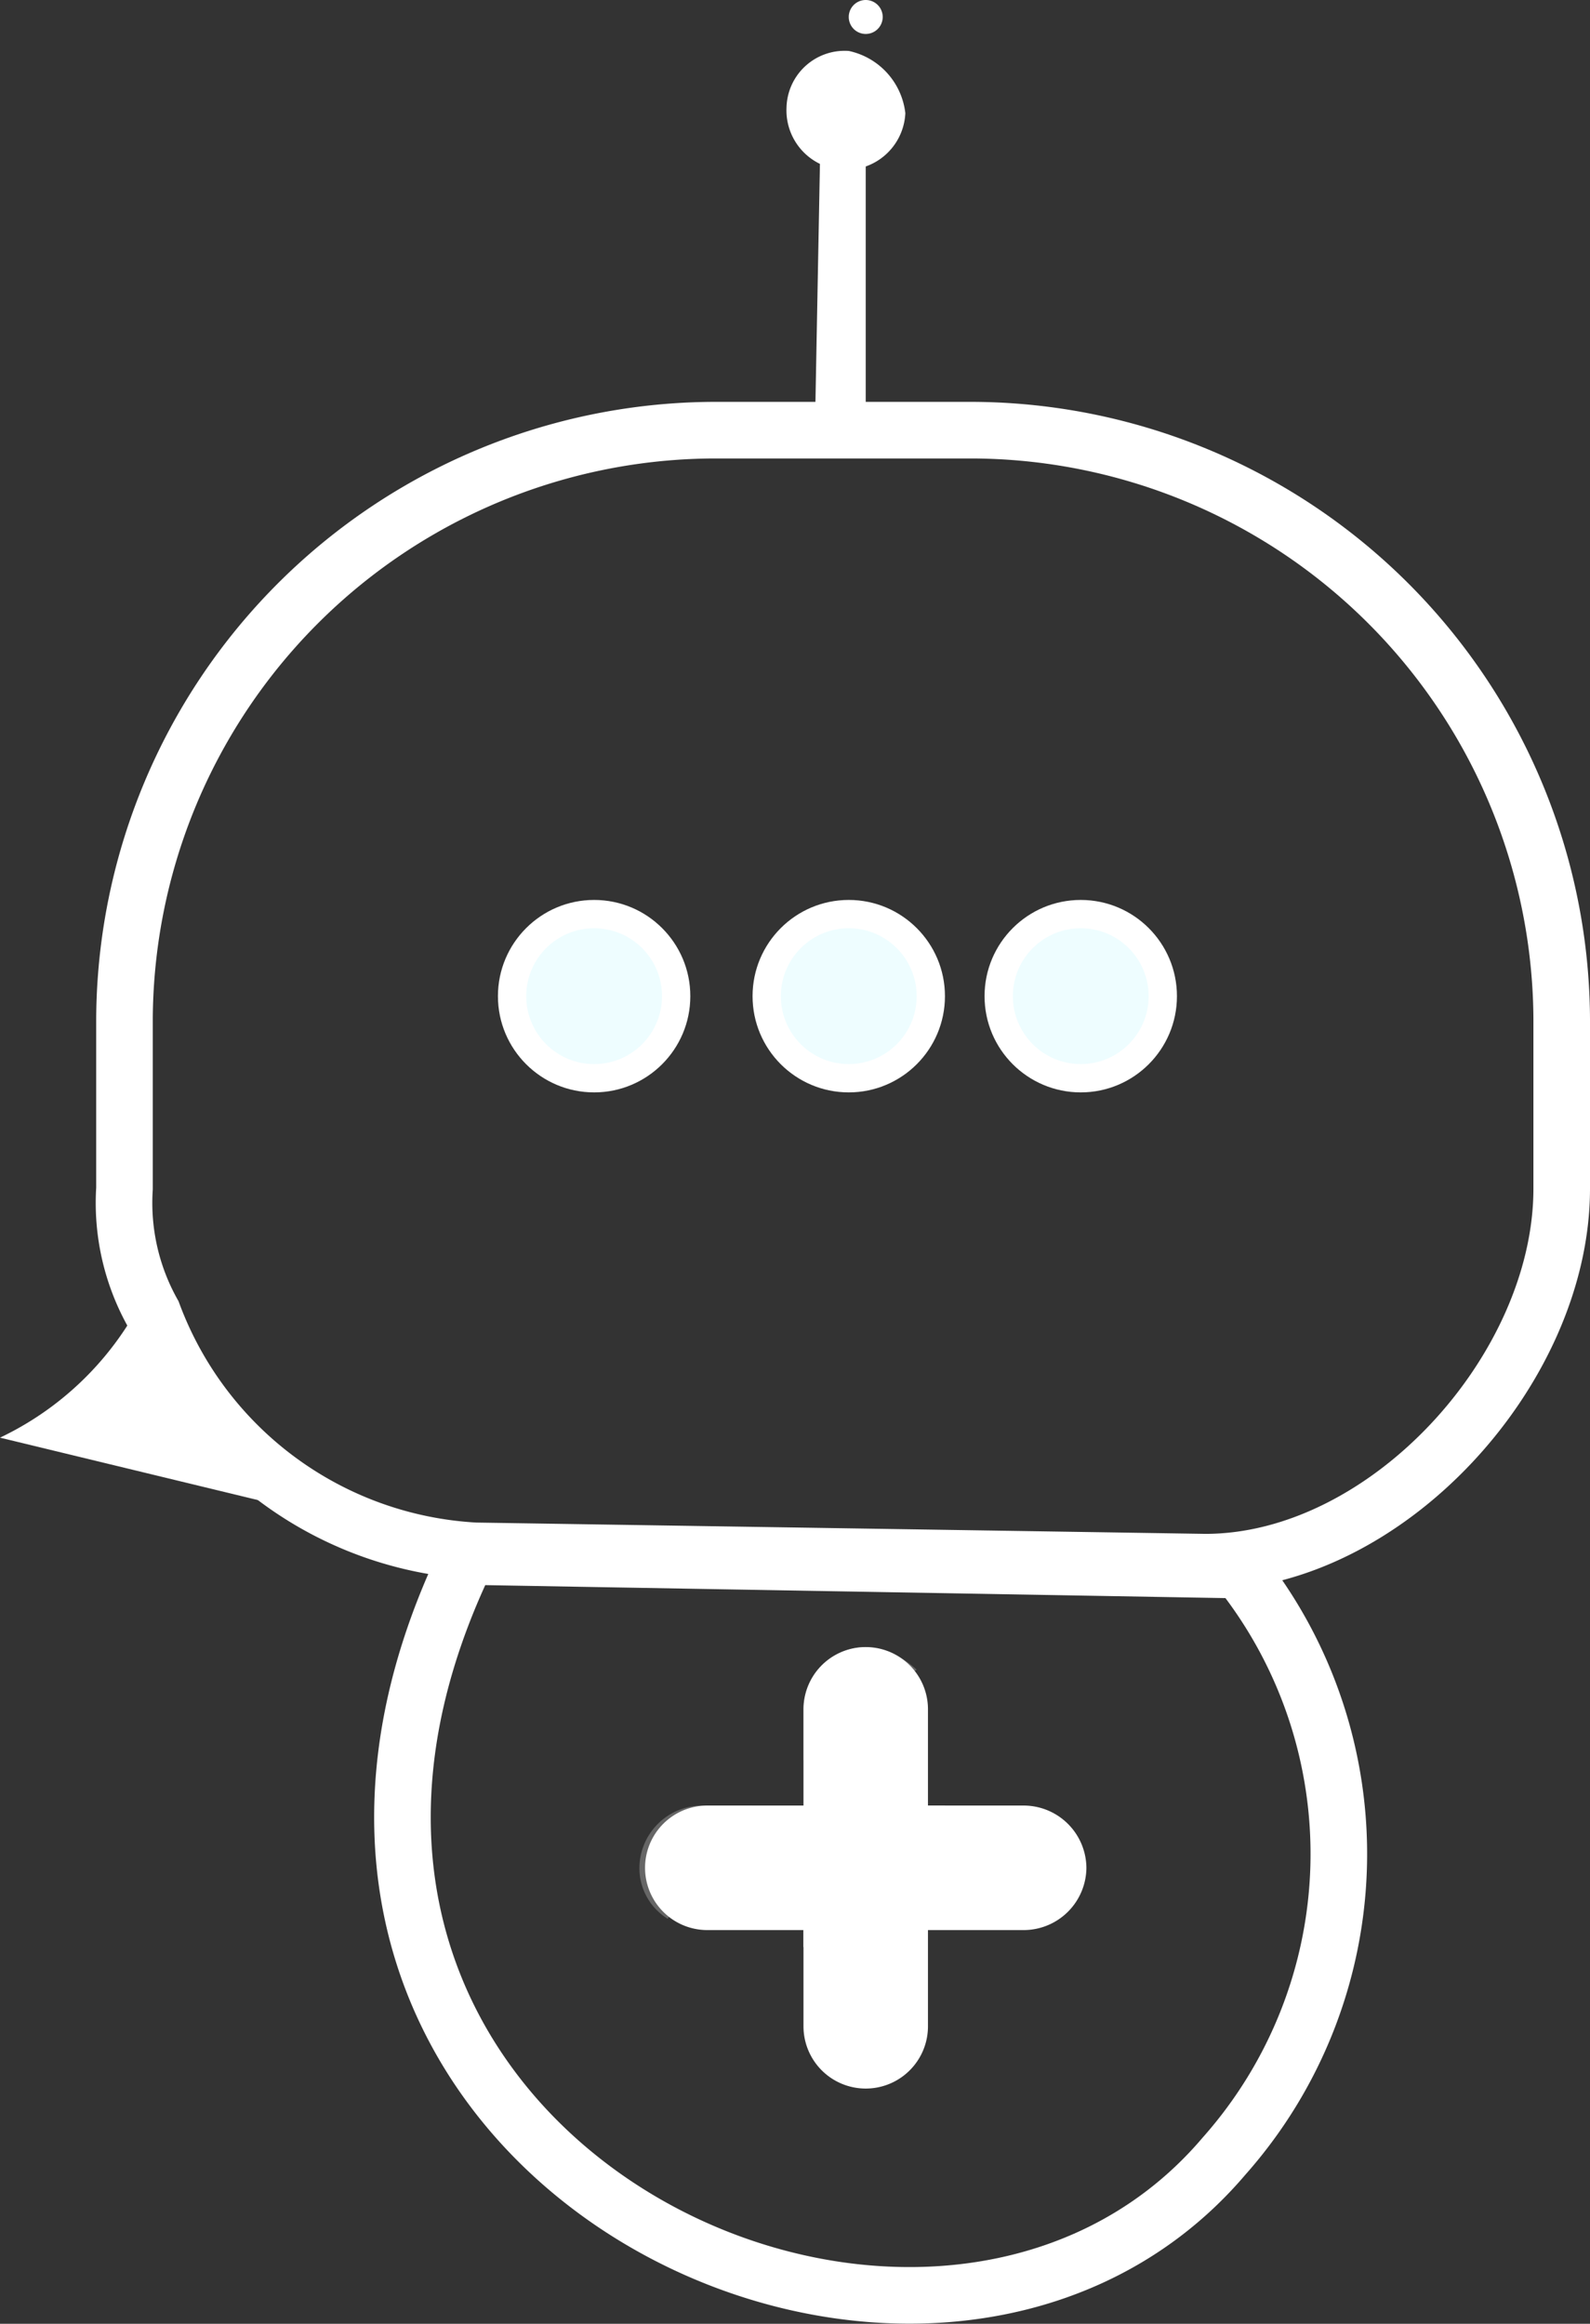 <svg xmlns="http://www.w3.org/2000/svg" width="28.1" height="41.056" viewBox="0 0 28.1 41.056">
  <rect x="0" y="0" width="28.1" height="41.056" fill="#333333" stroke="none"/>
  <g id="DoctelluLogo" transform="translate(-1.7)">
    <g id="Group_22" data-name="Group 22">
      <g id="Group_17" data-name="Group 17">
        <path id="Path_9" data-name="Path 9" d="M8.886,23.2l13.645.239a8.042,8.042,0,0,1-.273,10.354C16.982,40.006,3.792,33.713,8.886,23.2Z" transform="translate(1.075 4.3)" fill="none" stroke="#fff" stroke-width="1"/>
        <path id="Path_10" data-name="Path 10" d="M29.3,21c0,3.2-3.1,6.6-6.3,6.6l-12.9-.2a6.454,6.454,0,0,1-5.7-4.2A3.983,3.983,0,0,1,3.9,21V18A10.457,10.457,0,0,1,14.3,7.6h4.6A10.457,10.457,0,0,1,29.3,18Z" fill="none" stroke="#fff" stroke-width="1"/>
        <g id="Group_6" data-name="Group 6">
          <circle id="Ellipse_1" data-name="Ellipse 1" cx="1.7" cy="1.7" r="1.7" transform="translate(10.5 15.9)" fill="#fff"/>
          <g id="Group_2" data-name="Group 2">
            <circle id="Ellipse_2" data-name="Ellipse 2" cx="1.2" cy="1.2" r="1.2" transform="translate(11 16.4)" fill="#eefdff"/>
          </g>
          <g id="Group_3" data-name="Group 3">
            <path id="Path_11" data-name="Path 11" d="M12.9,17.3a.4.4,0,1,1-.4-.4C12.7,17,12.9,17.1,12.9,17.3Z" fill="#eefdff"/>
          </g>
          <g id="Group_4" data-name="Group 4">
            <circle id="Ellipse_3" data-name="Ellipse 3" cx="0.1" cy="0.1" r="0.1" transform="translate(12 18.3)" fill="#eefdff"/>
          </g>
          <g id="Group_5" data-name="Group 5">
            <path id="Path_12" data-name="Path 12" d="M11.7,18.1h0c-.1.1-.1,0-.1,0Z" fill="#eefdff"/>
          </g>
        </g>
        <g id="Group_11" data-name="Group 11">
          <circle id="Ellipse_4" data-name="Ellipse 4" cx="1.7" cy="1.7" r="1.7" transform="translate(15 15.9)" fill="#fff"/>
          <g id="Group_7" data-name="Group 7">
            <circle id="Ellipse_5" data-name="Ellipse 5" cx="1.2" cy="1.2" r="1.2" transform="translate(15.5 16.4)" fill="#eefdff"/>
          </g>
          <g id="Group_8" data-name="Group 8">
            <path id="Path_13" data-name="Path 13" d="M17.4,17.3a.4.4,0,0,1-.8,0c0-.2.2-.3.4-.3S17.4,17.1,17.4,17.3Z" fill="#eefdff"/>
          </g>
          <g id="Group_9" data-name="Group 9">
            <circle id="Ellipse_6" data-name="Ellipse 6" cx="0.1" cy="0.1" r="0.1" transform="translate(16.5 18.3)" fill="#eefdff"/>
          </g>
          <g id="Group_10" data-name="Group 10">
            <path id="Path_14" data-name="Path 14" d="M16.2,18.1h0c-.1.1-.1,0-.1,0Z" fill="#eefdff"/>
          </g>
        </g>
        <g id="Group_16" data-name="Group 16">
          <circle id="Ellipse_7" data-name="Ellipse 7" cx="1.7" cy="1.7" r="1.7" transform="translate(19.1 15.9)" fill="#fff"/>
          <g id="Group_12" data-name="Group 12">
            <circle id="Ellipse_8" data-name="Ellipse 8" cx="1.2" cy="1.2" r="1.2" transform="translate(19.6 16.4)" fill="#eefdff"/>
          </g>
          <g id="Group_13" data-name="Group 13">
            <path id="Path_15" data-name="Path 15" d="M21.4,17.3a.4.4,0,1,1-.4-.4A.43.43,0,0,1,21.4,17.3Z" fill="#eefdff"/>
          </g>
          <g id="Group_14" data-name="Group 14">
            <circle id="Ellipse_9" data-name="Ellipse 9" cx="0.1" cy="0.1" r="0.1" transform="translate(20.5 18.3)" fill="#eefdff"/>
          </g>
          <g id="Group_15" data-name="Group 15">
            <path id="Path_16" data-name="Path 16" d="M20.3,18.1c0,.1-.1.1,0,0-.1.1-.1,0-.1,0Z" fill="#eefdff"/>
          </g>
        </g>
        <path id="Path_17" data-name="Path 17" d="M17,7.7h-.9l.1-5.3H17Z" fill="#fff"/>
        <path id="Path_18" data-name="Path 18" d="M17.7,2a1.051,1.051,0,0,1-2.1-.1,1.028,1.028,0,0,1,1.1-1A1.272,1.272,0,0,1,17.7,2Z" fill="#fff"/>
        <path id="Path_19" data-name="Path 19" d="M17.3.3a.3.3,0,1,1-.6,0,.3.3,0,1,1,.6,0Z" fill="#fff"/>
      </g>
      <g id="Group_21" data-name="Group 21">
        <g id="Group_18" data-name="Group 18">
          <path id="Path_20" data-name="Path 20" d="M20.9,33a1.11,1.11,0,0,1-1.1,1.1H18.1v1.7a1.1,1.1,0,0,1-2.2,0V33A1.11,1.11,0,0,1,17,31.9h2.8A1.11,1.11,0,0,1,20.9,33Z" fill="#fff"/>
        </g>
        <g id="Group_19" data-name="Group 19">
          <path id="Path_21" data-name="Path 21" d="M18.1,30.2V33A1.11,1.11,0,0,1,17,34.1H14.2a1.1,1.1,0,1,1,0-2.2h1.7V30.2a1.1,1.1,0,1,1,2.2,0Z" fill="#fff"/>
        </g>
        <path id="Path_22" data-name="Path 22" d="M15.9,34.1v.3h1.3a1.216,1.216,0,0,0,1.2-1.2V31.9h-.3V33A1.11,1.11,0,0,1,17,34.1Z" fill="#fff"/>
        <g id="Group_20" data-name="Group 20" opacity="0.25">
          <path id="Path_23" data-name="Path 23" d="M14.1,31.9A1.11,1.11,0,0,0,13,33a1.05,1.05,0,0,0,.5.9c.5-.7,1-1.4,1.5-2h-.9Z" fill="#fff"/>
          <path id="Path_24" data-name="Path 24" d="M17,29.1a1.11,1.11,0,0,0-1.1,1.1v.9a15.583,15.583,0,0,1,2-1.6A1.489,1.489,0,0,0,17,29.1Z" fill="#fff"/>
        </g>
      </g>
      <path id="Path_25" data-name="Path 25" d="M.7,25.4a5.459,5.459,0,0,0,2.8-3.1,6.282,6.282,0,0,0,3.4,4.6Z" transform="translate(1)" fill="#fff"/>
    </g>
  </g>
</svg>
